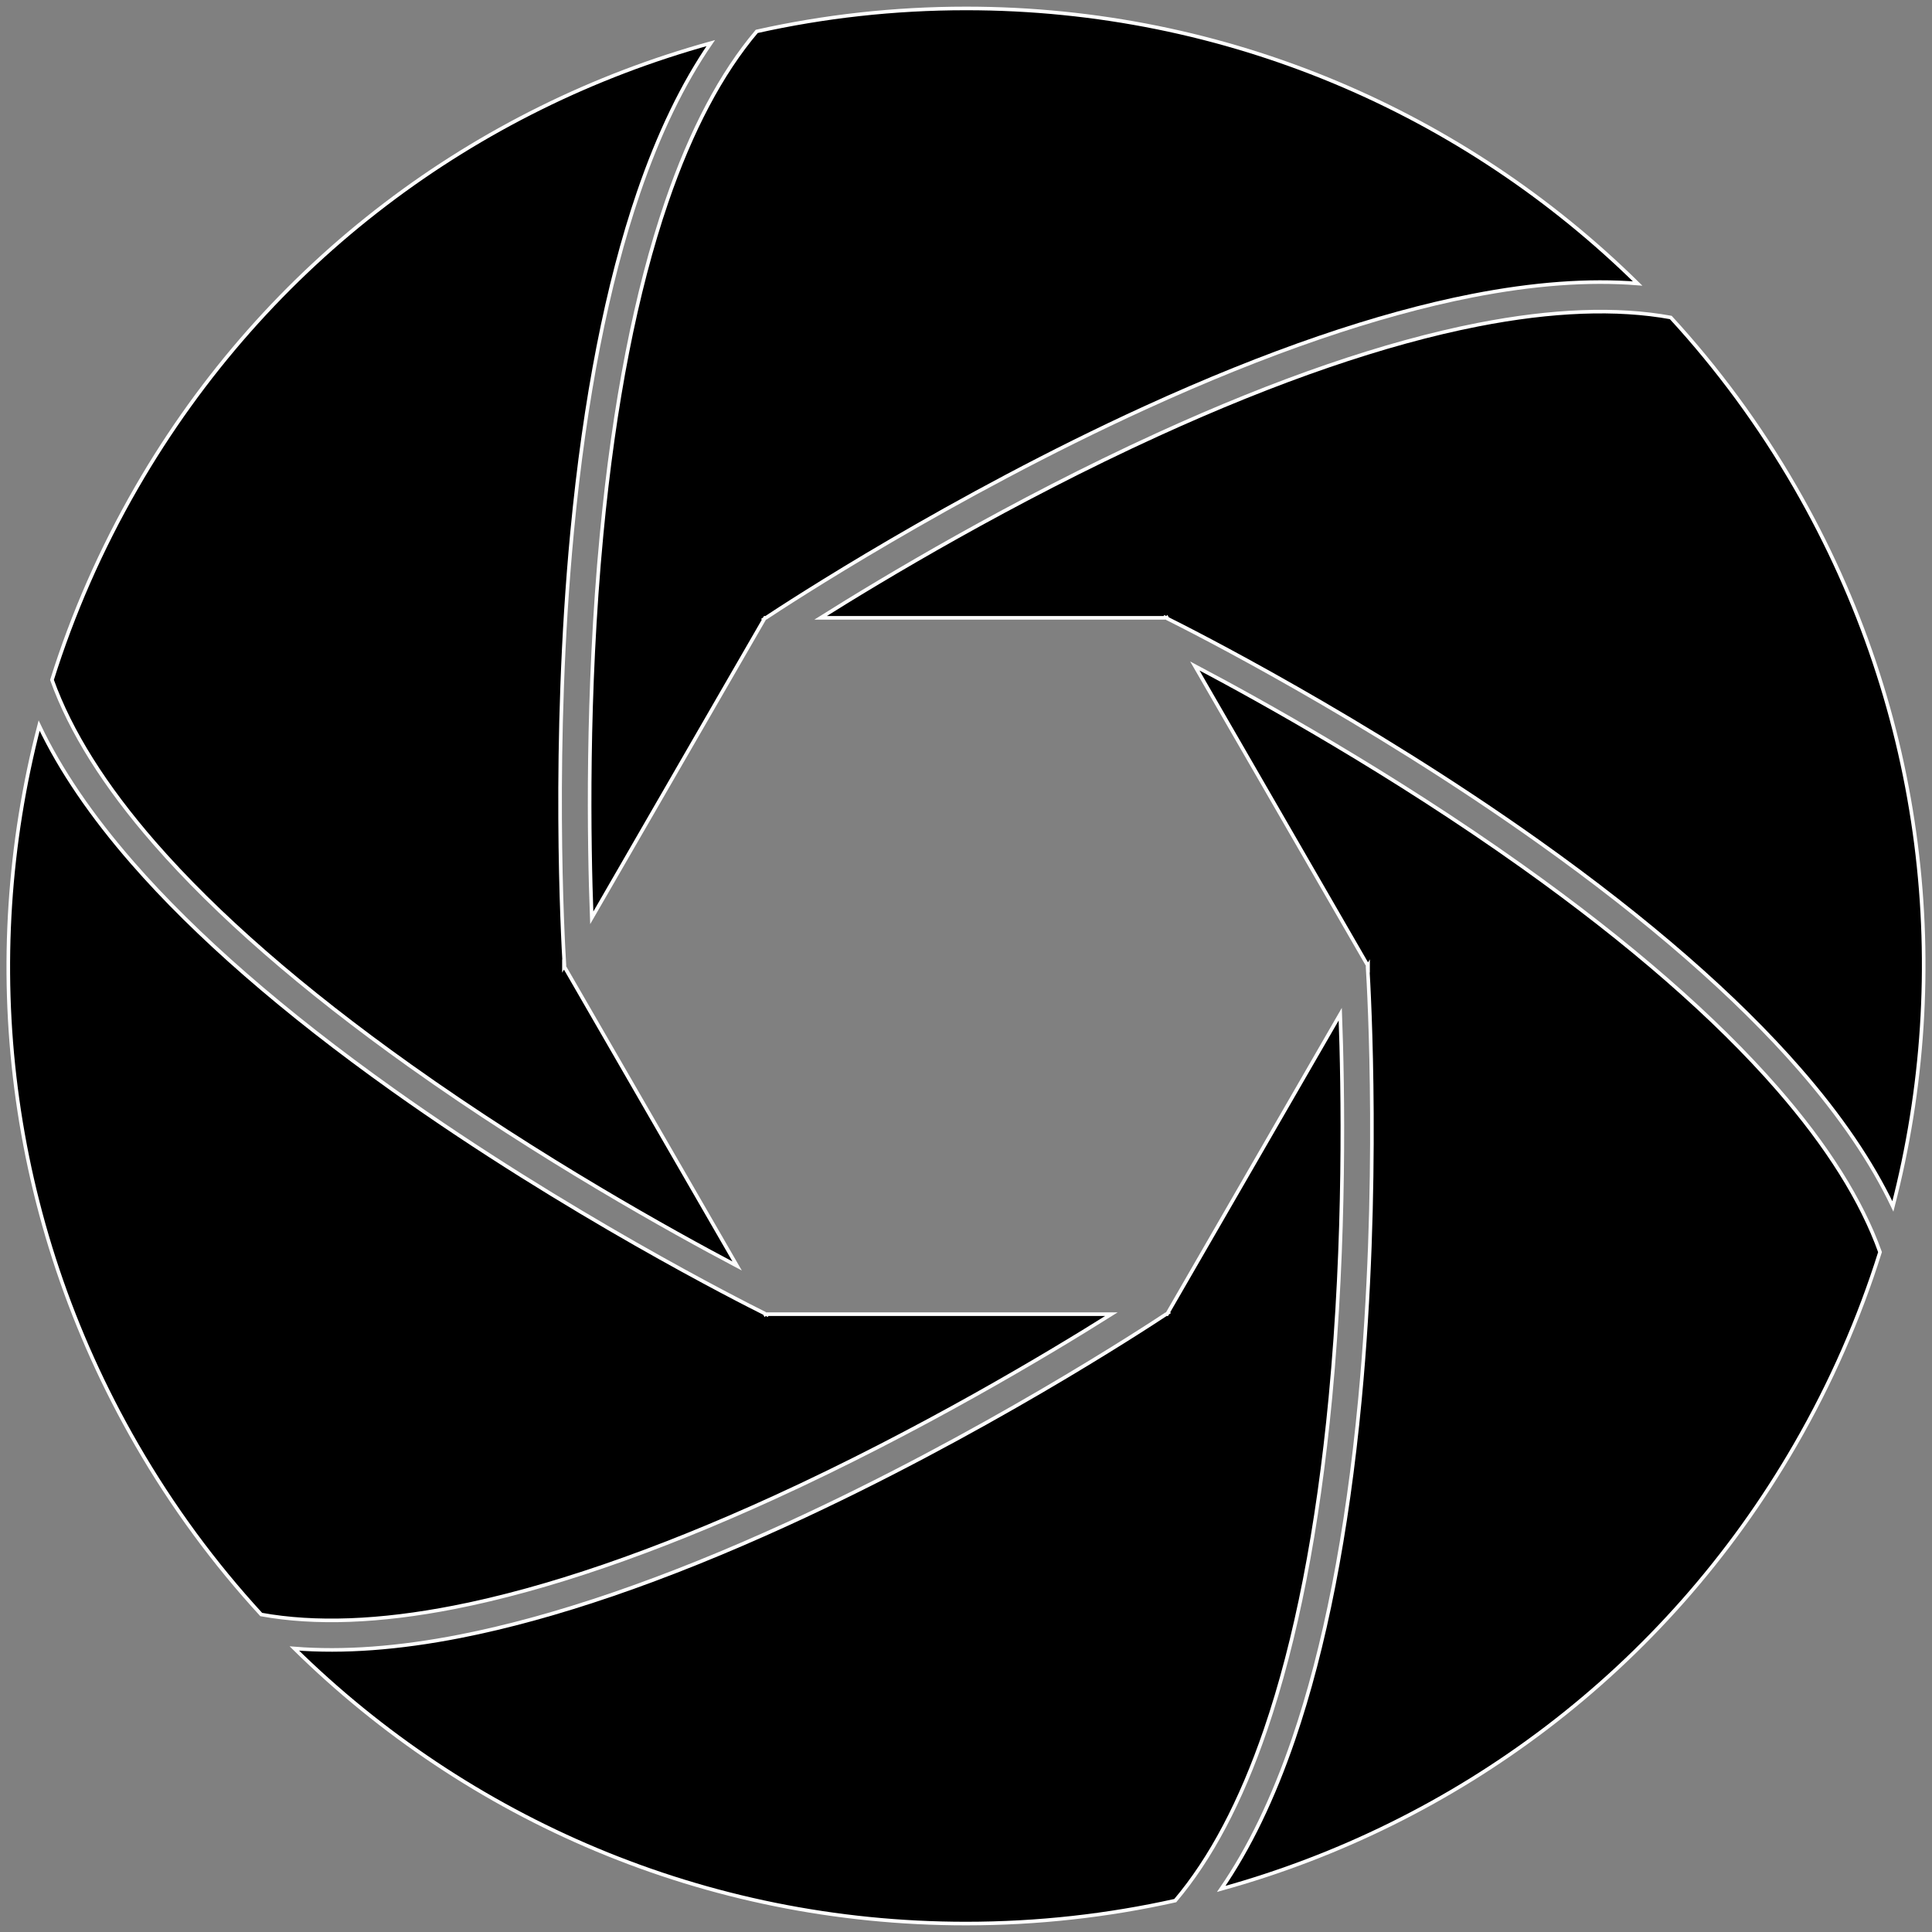 <svg xmlns="http://www.w3.org/2000/svg" viewBox="-807.05 -807.05 1614.1 1614.1" fill="#000000">
    <rect x="-807.05" y="-807.05" width="1614.1" height="1614.1" fill="#808080" stroke="none"/>
    <g stroke="#fff" stroke-width="3" fill="#000"> <!-- SVG shutteru bylo odcizeno :) -->
        <path d="m-167.95-290.898 0.792 0c17.706-11.734 154.607-101.311 316.721-175.423 101.925-46.596 193.853-78.116 273.232-93.685 51.269-10.056 97.471-13.434 138.331-10.185-144.398-142.116-342.517-229.808-561.125-229.808-60.049 0-118.548 6.63-174.817 19.173-29.582 34.931-54.808 82.6-75.345 142.531-25.58 74.648-43.843 168.058-54.28 277.635-12.699 133.313-10.559 258.618-8.226 320.423l143.797-249.063-0.211-0.314c0.049-0.033 0.267-0.179 0.64-0.428l0.493-0.854z" transform="rotate(0)">
            <animate attributeName="opacity" values="0.8;1;0.8" dur="1s" begin="0s" repeatCount="indefinite"></animate>
            <animateTransform attributeName="transform" type="rotate" dur="1s" begin="0s" repeatCount="indefinite" by="60"></animateTransform>
        </path>
        <path d="m-167.95-290.898 0.792 0c17.706-11.734 154.607-101.311 316.721-175.423 101.925-46.596 193.853-78.116 273.232-93.685 51.269-10.056 97.471-13.434 138.331-10.185-144.398-142.116-342.517-229.808-561.125-229.808-60.049 0-118.548 6.63-174.817 19.173-29.582 34.931-54.808 82.6-75.345 142.531-25.58 74.648-43.843 168.058-54.28 277.635-12.699 133.313-10.559 258.618-8.226 320.423l143.797-249.063-0.211-0.314c0.049-0.033 0.267-0.179 0.64-0.428l0.493-0.854z" transform="rotate(60)">
            <animate attributeName="opacity" values="0.8;1;0.8" dur="1s" begin="0.2s" repeatCount="indefinite"></animate>
            <animateTransform attributeName="transform" type="rotate" dur="1s" begin="0.2s" repeatCount="indefinite" by="60"></animateTransform>
        </path>
        <path d="m-167.95-290.898 0.792 0c17.706-11.734 154.607-101.311 316.721-175.423 101.925-46.596 193.853-78.116 273.232-93.685 51.269-10.056 97.471-13.434 138.331-10.185-144.398-142.116-342.517-229.808-561.125-229.808-60.049 0-118.548 6.63-174.817 19.173-29.582 34.931-54.808 82.6-75.345 142.531-25.58 74.648-43.843 168.058-54.28 277.635-12.699 133.313-10.559 258.618-8.226 320.423l143.797-249.063-0.211-0.314c0.049-0.033 0.267-0.179 0.64-0.428l0.493-0.854z" transform="rotate(120)">
            <animate attributeName="opacity" values="0.8;1;0.8" dur="1s" begin="0.4s" repeatCount="indefinite"></animate>
            <animateTransform attributeName="transform" type="rotate" dur="1s" begin="0.4s" repeatCount="indefinite" by="60"></animateTransform>
        </path>
        <path d="m-167.95-290.898 0.792 0c17.706-11.734 154.607-101.311 316.721-175.423 101.925-46.596 193.853-78.116 273.232-93.685 51.269-10.056 97.471-13.434 138.331-10.185-144.398-142.116-342.517-229.808-561.125-229.808-60.049 0-118.548 6.63-174.817 19.173-29.582 34.931-54.808 82.6-75.345 142.531-25.58 74.648-43.843 168.058-54.28 277.635-12.699 133.313-10.559 258.618-8.226 320.423l143.797-249.063-0.211-0.314c0.049-0.033 0.267-0.179 0.64-0.428l0.493-0.854z" transform="rotate(180)">
            <animate attributeName="opacity" values="0.8;1;0.8" dur="1s" begin="0.6s" repeatCount="indefinite"></animate>
            <animateTransform attributeName="transform" type="rotate" dur="1s" begin="0.6s" repeatCount="indefinite" by="60"></animateTransform>
        </path>
        <path d="m-167.95-290.898 0.792 0c17.706-11.734 154.607-101.311 316.721-175.423 101.925-46.596 193.853-78.116 273.232-93.685 51.269-10.056 97.471-13.434 138.331-10.185-144.398-142.116-342.517-229.808-561.125-229.808-60.049 0-118.548 6.63-174.817 19.173-29.582 34.931-54.808 82.6-75.345 142.531-25.58 74.648-43.843 168.058-54.28 277.635-12.699 133.313-10.559 258.618-8.226 320.423l143.797-249.063-0.211-0.314c0.049-0.033 0.267-0.179 0.64-0.428l0.493-0.854z" transform="rotate(240)">
            <animate attributeName="opacity" values="0.8;1;0.8" dur="1s" begin="0.8s" repeatCount="indefinite"></animate>
            <animateTransform attributeName="transform" type="rotate" dur="1s" begin="0.8s" repeatCount="indefinite" by="60"></animateTransform>
        </path>
        <path d="m-167.95-290.898 0.792 0c17.706-11.734 154.607-101.311 316.721-175.423 101.925-46.596 193.853-78.116 273.232-93.685 51.269-10.056 97.471-13.434 138.331-10.185-144.398-142.116-342.517-229.808-561.125-229.808-60.049 0-118.548 6.63-174.817 19.173-29.582 34.931-54.808 82.6-75.345 142.531-25.58 74.648-43.843 168.058-54.28 277.635-12.699 133.313-10.559 258.618-8.226 320.423l143.797-249.063-0.211-0.314c0.049-0.033 0.267-0.179 0.64-0.428l0.493-0.854z" transform="rotate(300)">
            <animate attributeName="opacity" values="0.8;1;0.8" dur="1s" begin="1s" repeatCount="indefinite"></animate>
            <animateTransform attributeName="transform" type="rotate" dur="1s" begin="1s" repeatCount="indefinite" by="60"></animateTransform>
        </path>
    </g>
</svg>
